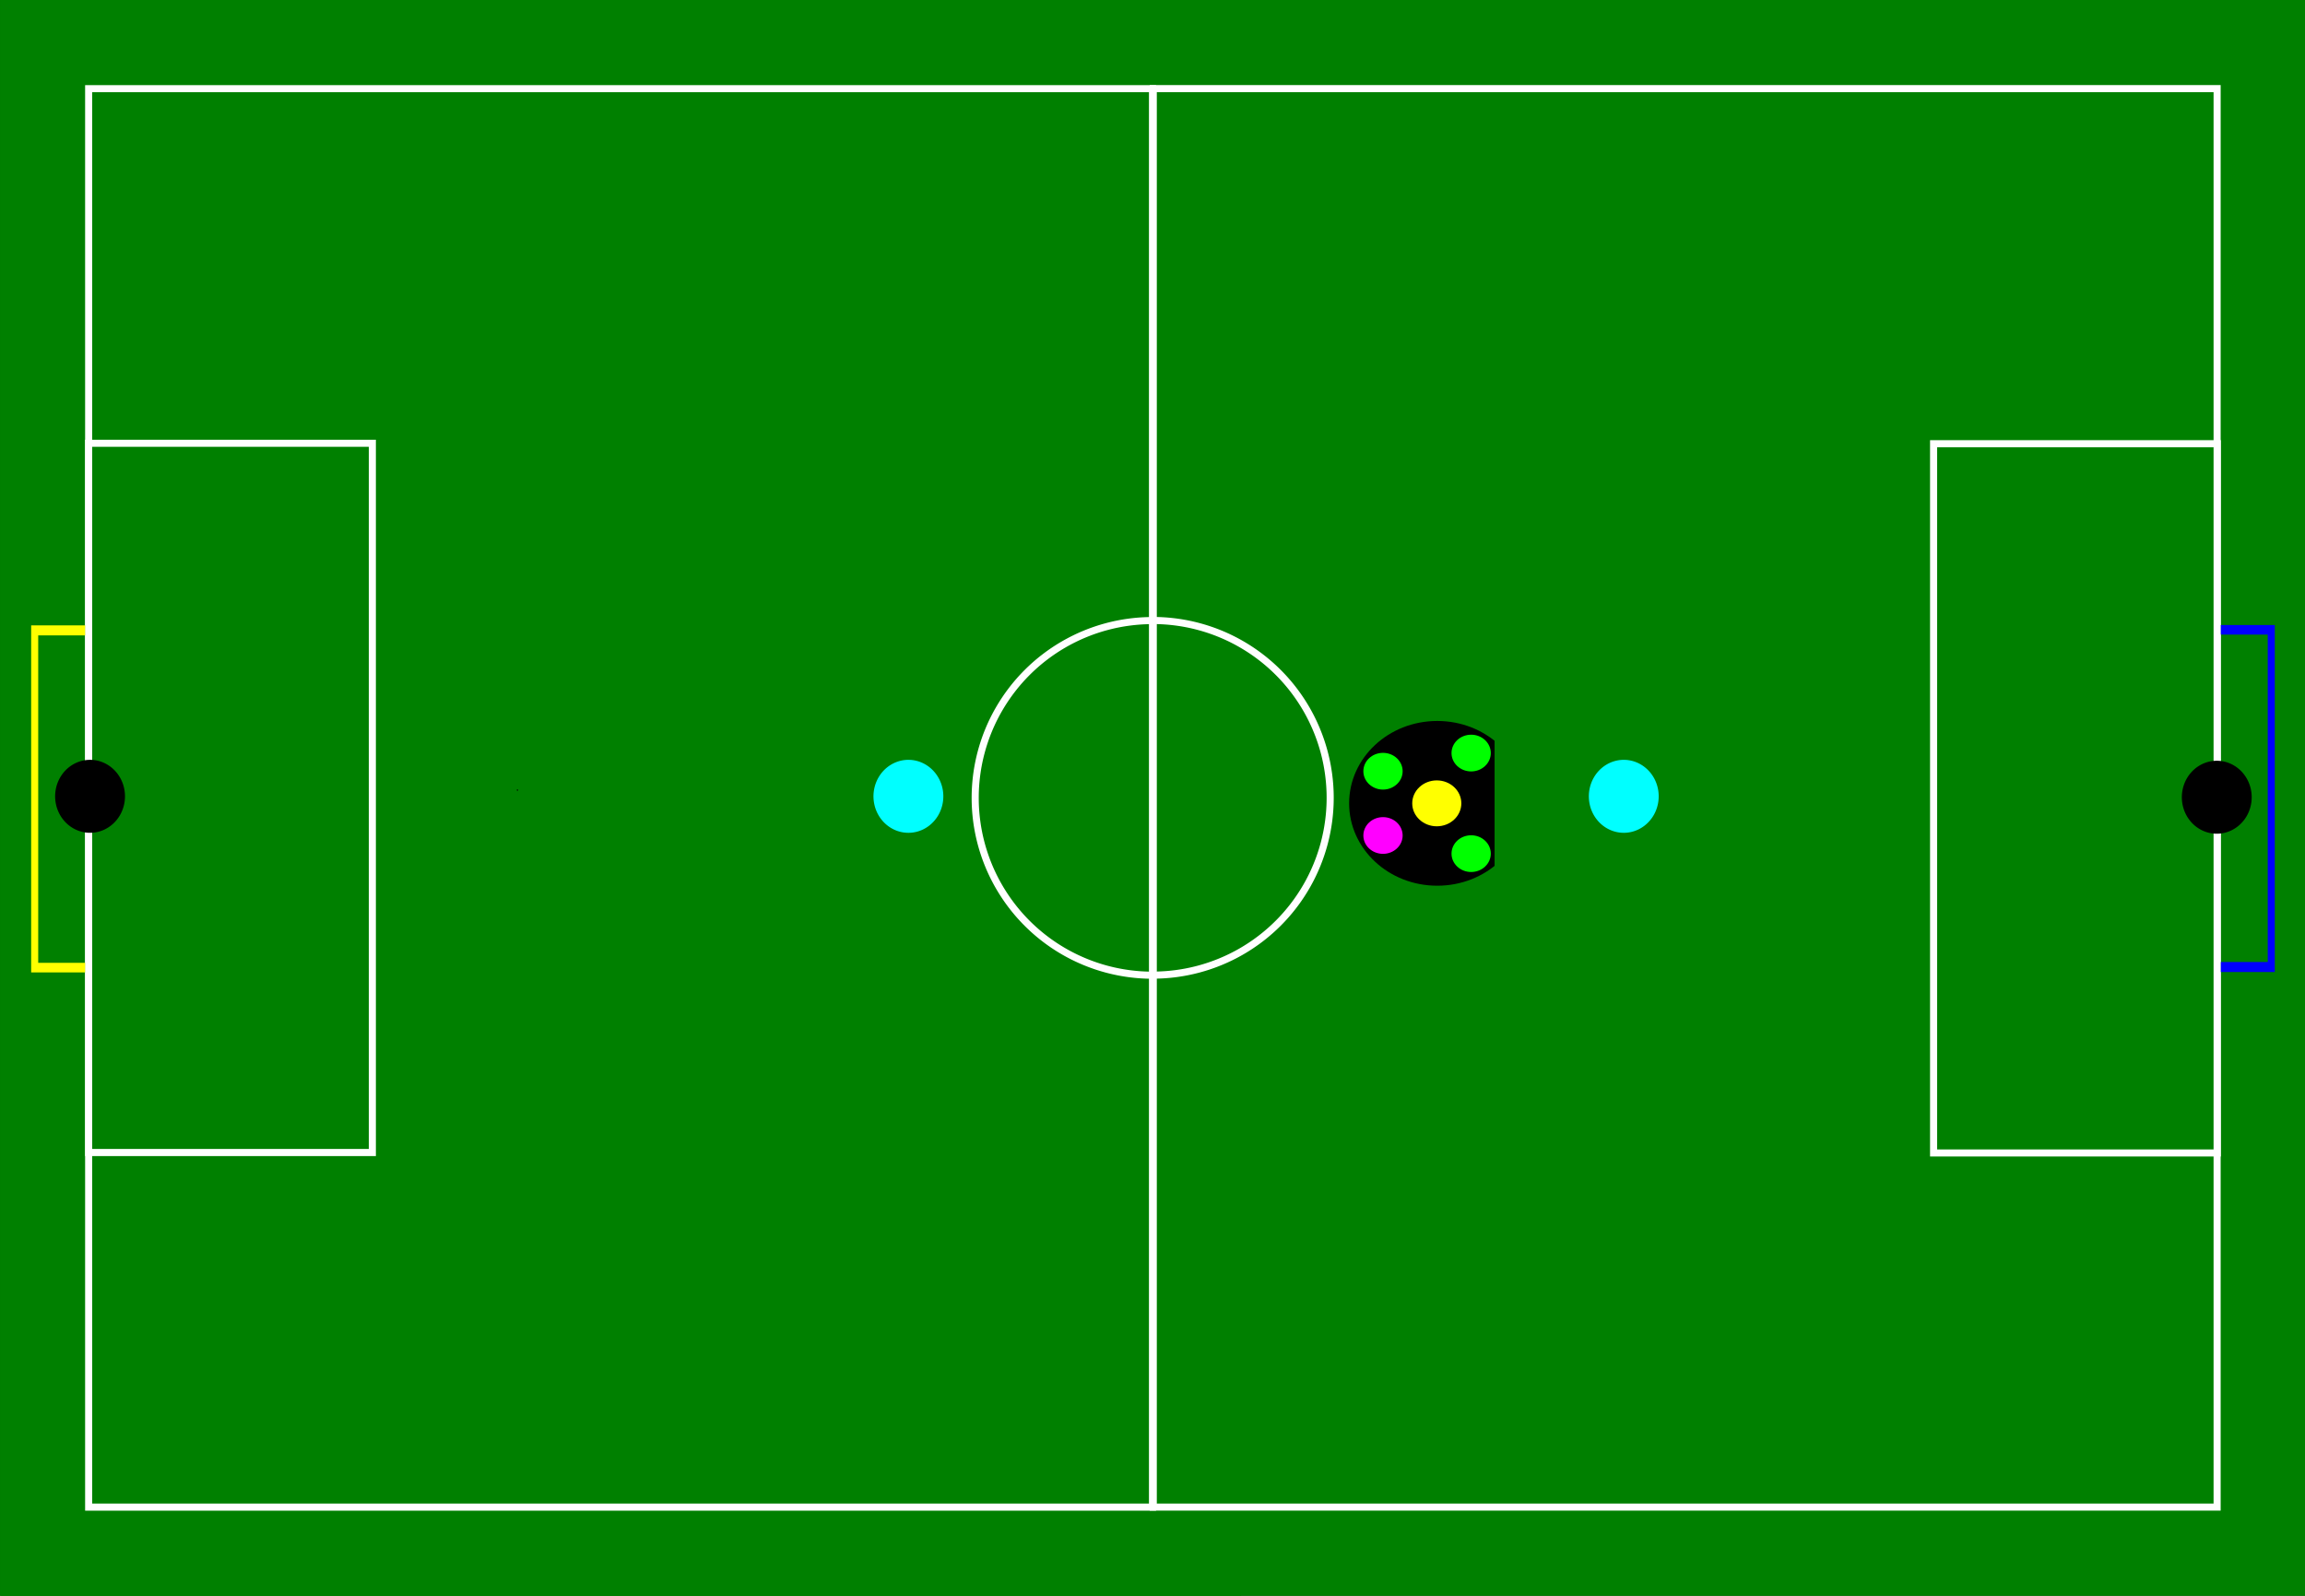 <?xml version="1.0" encoding="UTF-8" standalone="no"?>
<svg
   width="162.5mm"
   height="112.5mm"
   viewBox="0 0 649.998 450"
   version="1.1"
   id="svg8"
   sodipodi:docname="representacao_teste_lidar_cameras.svg"
   inkscape:version="1.3.2 (091e20e, 2023-11-25, custom)"
   inkscape:export-filename="..\..\..\..\..\Documents\GitHub\documents_msc\Dissertacao\Imagens\representacao_teste_lidar.svg"
   inkscape:export-xdpi="96"
   inkscape:export-ydpi="96"
   xmlns:inkscape="http://www.inkscape.org/namespaces/inkscape"
   xmlns:sodipodi="http://sodipodi.sourceforge.net/DTD/sodipodi-0.dtd"
   xmlns="http://www.w3.org/2000/svg"
   xmlns:svg="http://www.w3.org/2000/svg"
   xmlns:rdf="http://www.w3.org/1999/02/22-rdf-syntax-ns#"
   xmlns:cc="http://creativecommons.org/ns#"
   xmlns:dc="http://purl.org/dc/elements/1.1/">
  <rect x="0" y="0" width="649.998" height="450" fill="#333333" stroke="none"/>
  <sodipodi:namedview
     id="namedview582"
     pagecolor="#ffffff"
     bordercolor="#666666"
     borderopacity="1.0"
     inkscape:pageshadow="2"
     inkscape:pageopacity="0.0"
     inkscape:pagecheckerboard="0"
     inkscape:document-units="mm"
     showgrid="false"
     scale-x="0.7"
     inkscape:zoom="0.91957345"
     inkscape:cx="299.0517"
     inkscape:cy="289.80828"
     inkscape:window-width="2560"
     inkscape:window-height="1009"
     inkscape:window-x="1912"
     inkscape:window-y="-8"
     inkscape:window-maximized="1"
     inkscape:current-layer="svg8"
     fit-margin-top="0"
     fit-margin-left="0"
     fit-margin-right="0"
     fit-margin-bottom="0"
     inkscape:showpageshadow="2"
     inkscape:deskcolor="#d1d1d1" />
  <defs
     id="defs2">
    <clipPath
       clipPathUnits="userSpaceOnUse"
       id="clipPath1051-2-3-5-0">
      <rect
         style="fill:#000000;stroke-width:2;stroke-linecap:round;paint-order:markers stroke fill"
         id="rect1053-8-1-5-7"
         width="21.585"
         height="16.007"
         x="38.326"
         y="35.632" />
    </clipPath>
  </defs>
  <g
     id="layer1">
    <rect
       style="fill:#008000;fill-opacity:1;stroke:none;stroke-width:2.222;stroke-linecap:round;paint-order:markers stroke fill"
       id="rect12-6"
       width="350"
       height="450"
       x="-4.4408921e-16"
       y="0" />
    <rect
       style="fill:#008000;fill-opacity:1;stroke-width:0.347"
       id="rect78"
       width="649.642"
       height="450"
       x="0.356"
       y="0" />
    <rect
       style="fill:none;fill-opacity:1;stroke:#ffffff;stroke-width:2;stroke-linecap:round;stroke-miterlimit:4;stroke-dasharray:none;paint-order:markers stroke fill"
       id="rect12"
       width="300"
       height="400"
       x="25"
       y="25" />
    <rect
       style="fill:none;fill-opacity:0.203;stroke:#ffffff;stroke-width:2;stroke-linecap:round;stroke-miterlimit:4;stroke-dasharray:none;paint-order:markers stroke fill"
       id="rect10"
       width="80"
       height="200"
       x="25"
       y="125" />
    <rect
       style="fill:none;fill-opacity:0.203;stroke:#ffffff;stroke-width:2;stroke-linecap:round;stroke-miterlimit:4;stroke-dasharray:none;paint-order:markers stroke fill"
       id="rect10-7"
       width="80"
       height="200"
       x="545.266"
       y="125.131" />
    <path
       style="fill:none;fill-opacity:1;stroke:#ffffff;stroke-width:2;stroke-linecap:round;stroke-miterlimit:4;stroke-dasharray:none;paint-order:markers stroke fill"
       id="path873"
       d="m 275,-325 a 50,50 0 0 1 -25,43.301 50,50 0 0 1 -50,0 A 50,50 0 0 1 175,-325"
       transform="rotate(90)" />
    <path
       style="fill:none;fill-opacity:1;stroke:#ffffff;stroke-width:2;stroke-linecap:round;stroke-miterlimit:4;stroke-dasharray:none;paint-order:markers stroke fill"
       id="path873-2"
       d="m -174.977,325.103 a 50,50 0 0 1 -25,43.301 50,50 0 0 1 -50,0 50,50 0 0 1 -25,-43.301"
       transform="rotate(-90)" />
    <rect
       style="fill:none;fill-opacity:1;stroke:#ffffff;stroke-width:2;stroke-linecap:round;stroke-miterlimit:4;stroke-dasharray:none;paint-order:markers stroke fill"
       id="rect12-0"
       width="300"
       height="400"
       x="325.216"
       y="24.984" />
    <g
       id="g1532"
       transform="rotate(180,258.728,227.378)"
       style="display:inline">
      <ellipse
         style="opacity:1;fill:#000000;stroke-width:2;stroke-linecap:round;paint-order:markers stroke fill"
         id="path1045-9-4"
         cx="49.07"
         cy="41.488"
         rx="9"
         ry="9"
         clip-path="url(#clipPath1051-2-3-5-0)"
         transform="matrix(0,-2.581,2.761,0,-2.388,354.87)" />
      <ellipse
         style="opacity:1;fill:#00ff00;fill-opacity:1;stroke:none;stroke-width:2.669;stroke-linecap:round;stroke-miterlimit:4;stroke-dasharray:none;paint-order:markers stroke fill"
         id="path903-5-7-7"
         cx="102.598"
         cy="242.398"
         rx="5.538"
         ry="5.178"
         inkscape:label="path903-5-7-7" />
      <ellipse
         style="opacity:1;fill:#00ff00;fill-opacity:1;stroke:none;stroke-width:5.339;stroke-linecap:round;stroke-miterlimit:4;stroke-dasharray:none;paint-order:markers stroke fill"
         id="path903-56-3-6"
         cx="102.598"
         cy="214.037"
         rx="5.538"
         ry="5.178" />
      <ellipse
         style="opacity:1;fill:#ffff00;fill-opacity:1;stroke:none;stroke-width:5.339;stroke-linecap:round;stroke-miterlimit:4;stroke-dasharray:none;paint-order:markers stroke fill"
         id="path903-56-2-6-56"
         cx="112.29"
         cy="228.218"
         rx="6.923"
         ry="6.472" />
      <ellipse
         style="opacity:1;fill:#00ff00;fill-opacity:1;stroke:none;stroke-width:5.339;stroke-linecap:round;stroke-miterlimit:4;stroke-dasharray:none;paint-order:markers stroke fill"
         id="path903-56-9-12-9"
         cx="127.457"
         cy="237.279"
         rx="5.538"
         ry="5.178" />
      <ellipse
         style="display:inline;opacity:1;fill:#ff00ff;fill-opacity:1;stroke:none;stroke-width:5.339;stroke-linecap:round;stroke-miterlimit:4;stroke-dasharray:none;paint-order:markers stroke fill"
         id="path903-56-9-1-9-37"
         cx="127.457"
         cy="219.156"
         rx="5.538"
         ry="5.178" />
    </g>
  </g>
  <path
     style="fill:#00ffff;fill-opacity:1;stroke-width:0.726"
     id="path2-7-2"
     sodipodi:type="arc"
     sodipodi:cx="457.89465"
     sodipodi:cy="224.55624"
     sodipodi:rx="9.8494339"
     sodipodi:ry="10.28825"
     sodipodi:start="2.9048728"
     sodipodi:end="2.9018608"
     sodipodi:arc-type="arc"
     d="m 448.32,226.969 a 9.849,10.288 0 0 1 7.258,-12.412 9.849,10.288 0 0 1 11.888,7.572 9.849,10.288 0 0 1 -7.24,12.424 9.849,10.288 0 0 1 -11.899,-7.553"
     sodipodi:open="true" />
  <path
     style="fill:#00ffff;fill-opacity:1;stroke-width:0.726"
     id="path2-7-6"
     sodipodi:type="arc"
     sodipodi:cx="256.16339"
     sodipodi:cy="224.55624"
     sodipodi:rx="9.8494339"
     sodipodi:ry="10.28825"
     sodipodi:start="2.9048728"
     sodipodi:end="2.9018608"
     sodipodi:arc-type="arc"
     d="m 246.589,226.969 a 9.849,10.288 0 0 1 7.258,-12.412 9.849,10.288 0 0 1 11.888,7.572 9.849,10.288 0 0 1 -7.24,12.424 9.849,10.288 0 0 1 -11.899,-7.553"
     sodipodi:open="true" />
  <g
     id="layer3"
     style="opacity:1;mix-blend-mode:normal"
     transform="matrix(1,0,0,1.359,0,-80.545)">
    <circle
       id="path5"
       style="fill:#000000;stroke:#000000;stroke-width:0.265"
       cx="145.922"
       cy="-223.207"
       transform="scale(1,-1)"
       r="0.05" />
    <path
       style="fill:#ffff00;fill-opacity:1;stroke-width:0.094"
       d="m 8.788,225.038 v 36.002 h 7.607 7.607 v -0.992 -0.992 h -6.615 -6.615 v -33.971 -33.971 h 6.615 6.615 v -1.039 -1.039 H 16.395 8.788 Z"
       id="path77" />
    <path
       style="mix-blend-mode:normal;fill:#0000ff;fill-opacity:1;stroke-width:0.094"
       d="m 641.482,224.963 v -36.002 h -7.607 -7.607 v 0.992 0.992 h 6.615 6.615 v 33.971 33.971 h -6.615 -6.615 v 1.039 1.039 h 7.607 7.607 z"
       id="path77-6" />
    <g
       id="g1"
       transform="translate(2.781,1.219)" />
  </g>
  <path
     style="fill:#000000;fill-opacity:1;stroke-width:0.726"
     id="path2"
     sodipodi:type="arc"
     sodipodi:cx="625.11908"
     sodipodi:cy="224.81465"
     sodipodi:rx="9.8494339"
     sodipodi:ry="10.28825"
     sodipodi:start="2.9048728"
     sodipodi:end="2.9018608"
     sodipodi:arc-type="arc"
     d="m 615.544,227.227 a 9.849,10.288 0 0 1 7.258,-12.412 9.849,10.288 0 0 1 11.888,7.572 9.849,10.288 0 0 1 -7.24,12.424 9.849,10.288 0 0 1 -11.899,-7.553"
     sodipodi:open="true" />
  <path
     style="fill:#000000;fill-opacity:1;stroke-width:0.726"
     id="path2-7"
     sodipodi:type="arc"
     sodipodi:cx="25.394321"
     sodipodi:cy="224.55444"
     sodipodi:rx="9.8494339"
     sodipodi:ry="10.28825"
     sodipodi:start="2.9048728"
     sodipodi:end="2.9018608"
     sodipodi:arc-type="arc"
     d="m 15.82,226.967 a 9.849,10.288 0 0 1 7.258,-12.412 9.849,10.288 0 0 1 11.888,7.572 9.849,10.288 0 0 1 -7.24,12.424 9.849,10.288 0 0 1 -11.899,-7.553"
     sodipodi:open="true" />
</svg>
